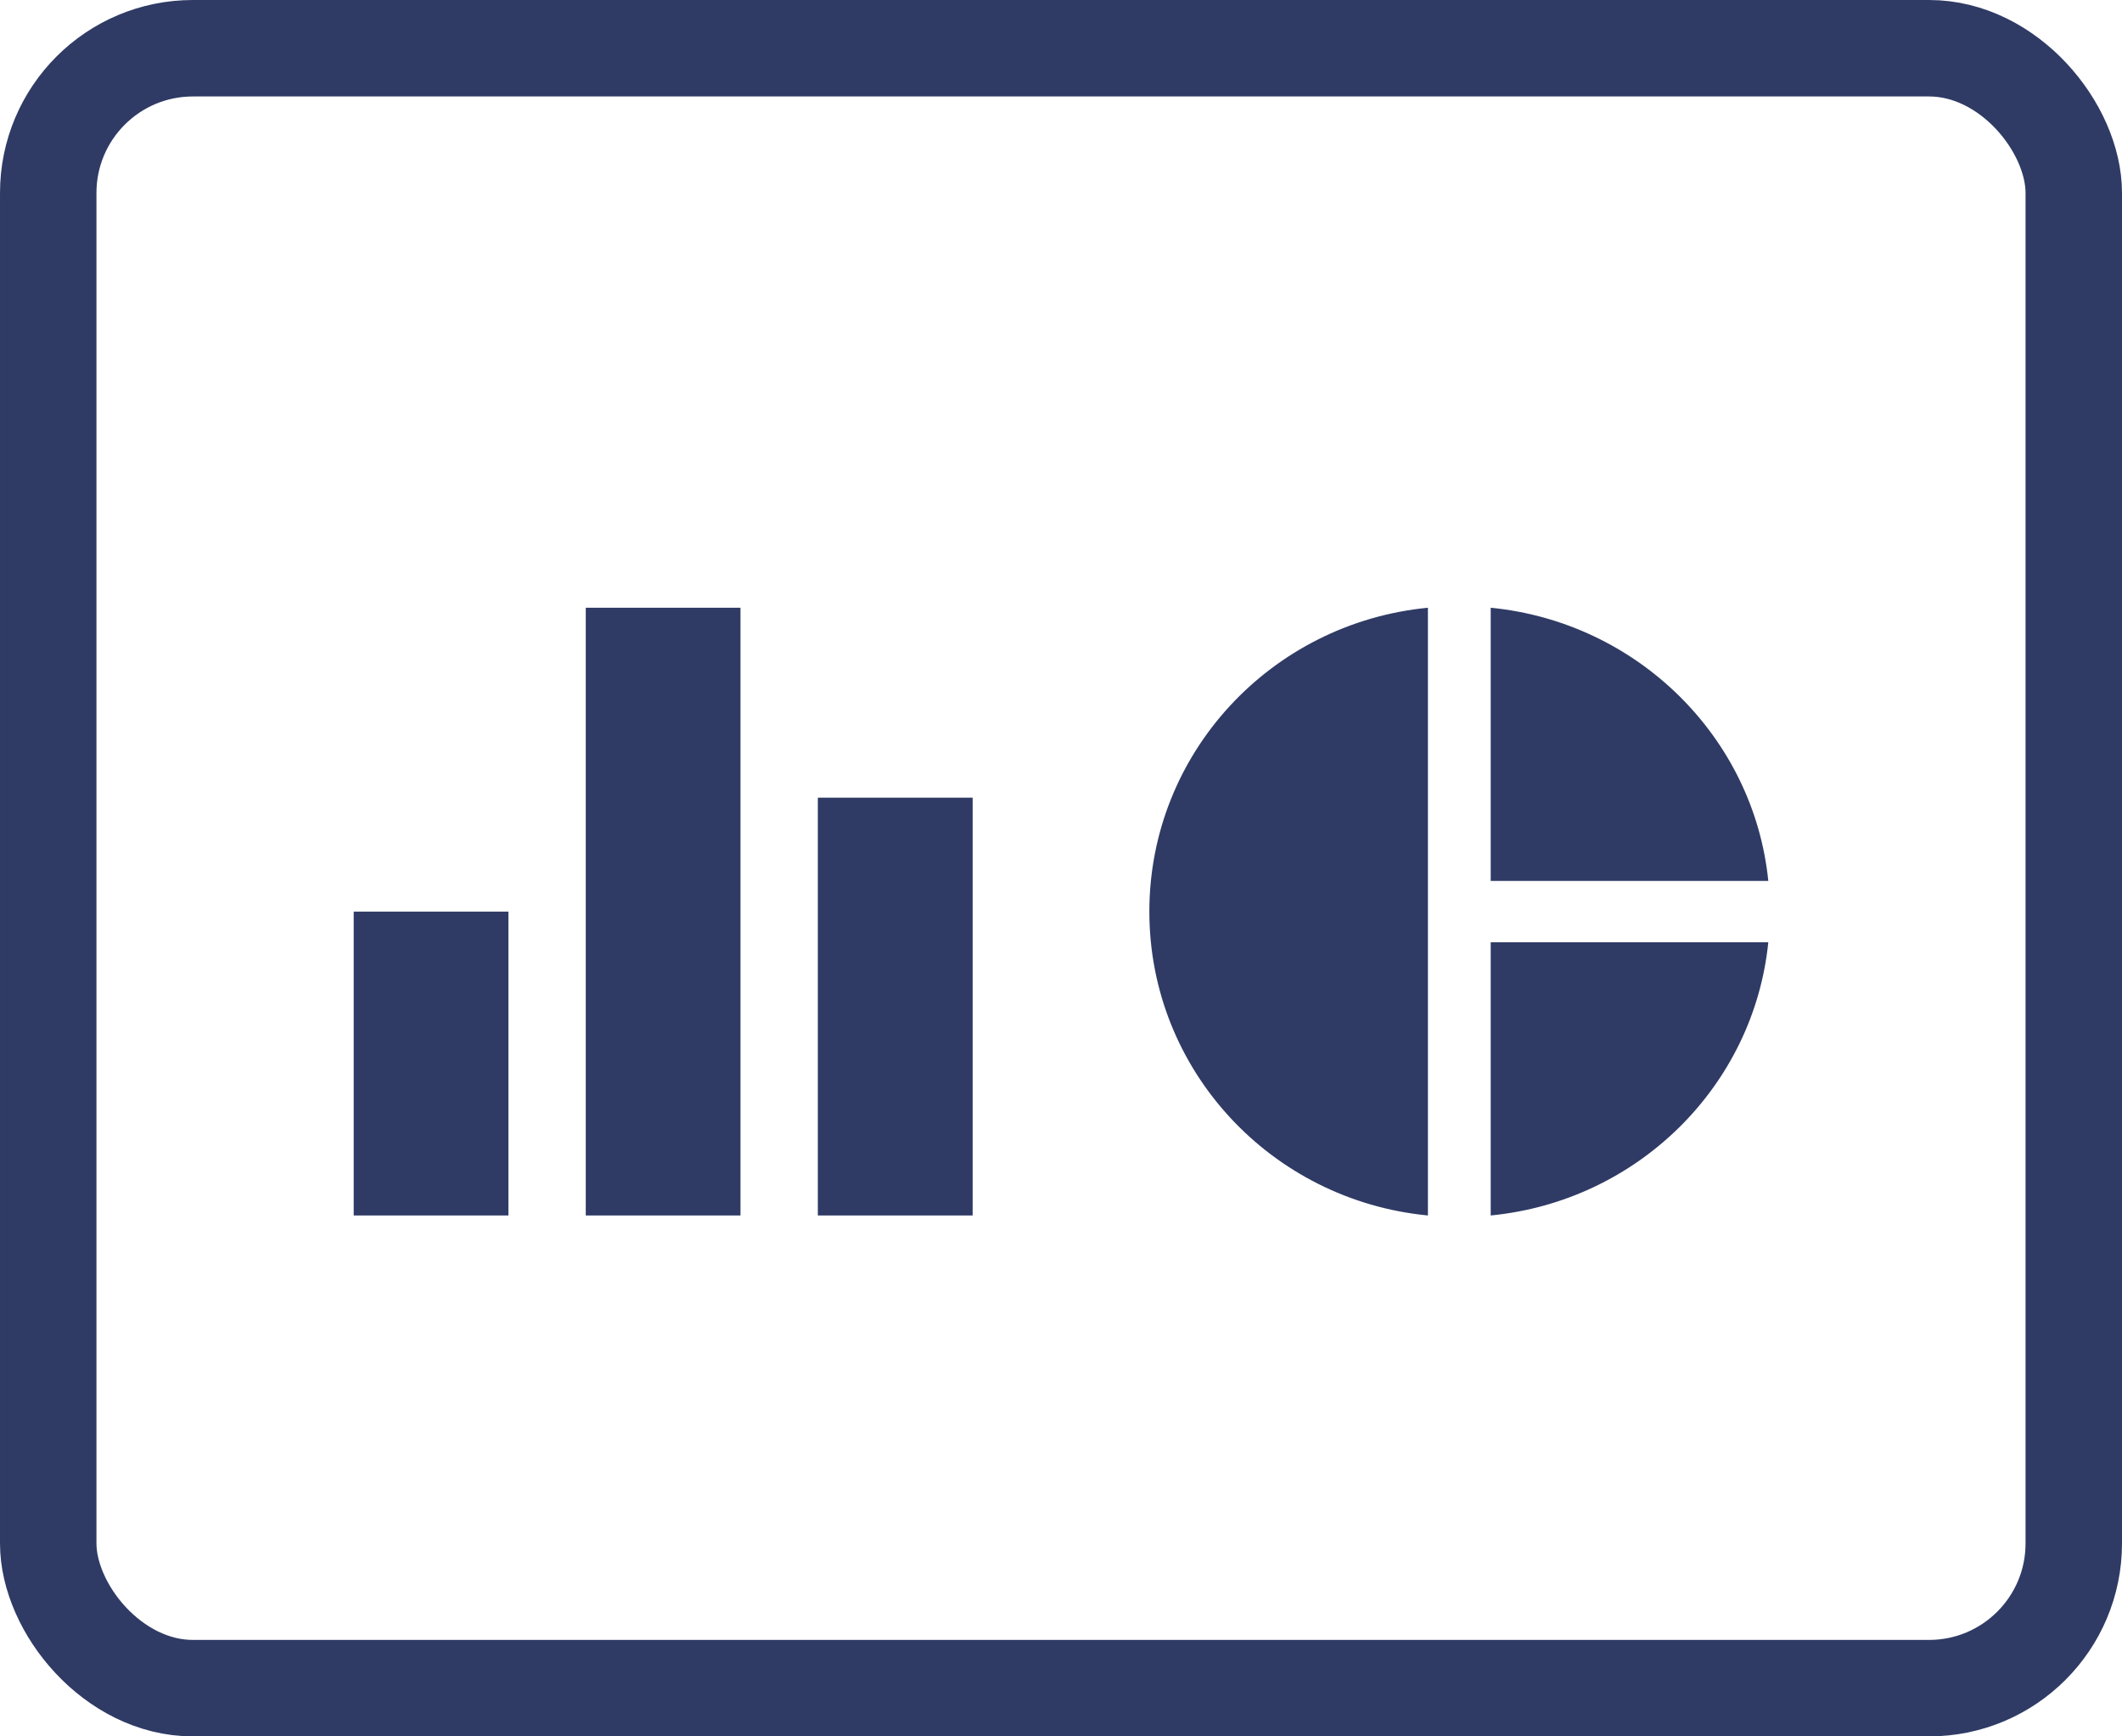 <svg width="22" height="18" viewBox="0 0 22 18" fill="none" xmlns="http://www.w3.org/2000/svg">
<rect x="0.5" y="0.5" width="21" height="17" rx="1.5" stroke="#2F3B65"/>
<path d="M2.888 0V6.3C1.261 6.143 0 4.791 0 3.15C0 1.509 1.261 0.158 2.888 0ZM3.539 0V2.832H6.417C6.266 1.339 5.056 0.148 3.539 0ZM3.539 3.468V6.3C5.06 6.152 6.266 4.961 6.417 3.468H3.539Z" transform="translate(11.916 6.3)" fill="#2F3B65"/>
<path d="M2.406 6.3H4.01V0H2.406V6.3ZM0 6.3H1.604V3.15H0V6.3ZM4.812 1.969V6.3H6.417V1.969H4.812Z" transform="translate(3.667 6.3)" fill="#2F3B65"/>
</svg>
